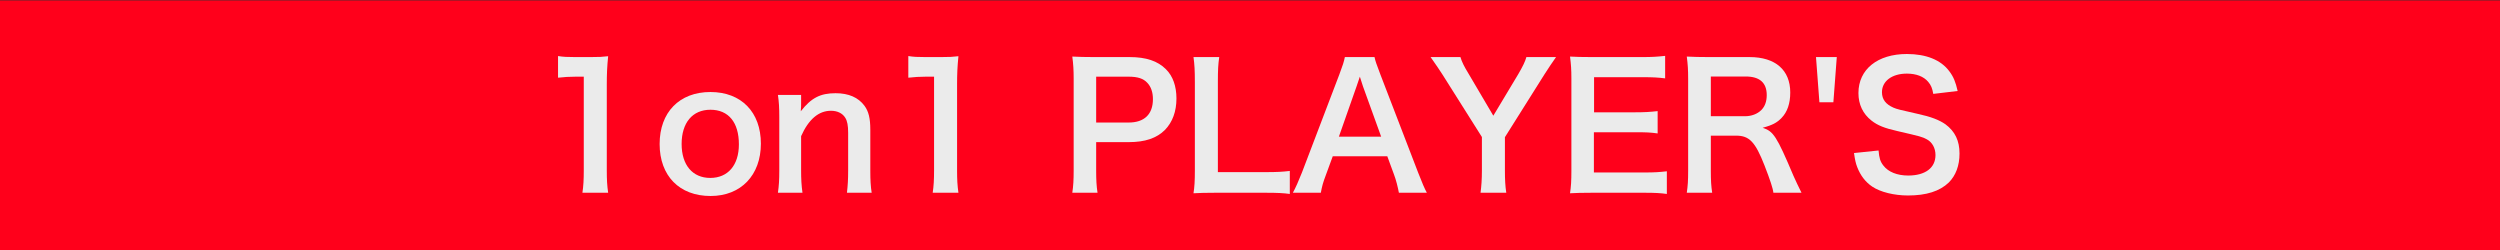 <?xml version="1.0" encoding="UTF-8" standalone="no"?>
<!DOCTYPE svg PUBLIC "-//W3C//DTD SVG 1.1//EN" "http://www.w3.org/Graphics/SVG/1.1/DTD/svg11.dtd">
<svg width="100%" height="100%" viewBox="0 0 440 44" version="1.1" xmlns="http://www.w3.org/2000/svg" xmlns:xlink="http://www.w3.org/1999/xlink" xml:space="preserve" style="fill-rule:evenodd;clip-rule:evenodd;stroke-linejoin:round;stroke-miterlimit:1.414;">
    <rect x="0" y="0" width="440" height="44" fill="#333333" stroke="none"/>
    <g transform="matrix(1.008,4.05789e-17,4.05789e-17,0.842,-507.132,-357.816)">
        <rect x="493.428" y="425.045" width="456.572" height="52.267" style="fill:rgb(255,0,27);"/>
    </g>
    <g transform="matrix(1,0,0,1,-233.529,-390.223)">
        <path d="M340.564,424.148C340.384,422.918 340.324,421.838 340.324,420.248L340.324,405.068C340.324,403.268 340.384,401.888 340.564,400.118C339.484,400.238 339.034,400.268 337.504,400.268L334.744,400.268C333.334,400.268 332.674,400.238 331.744,400.088L331.744,403.898C332.854,403.778 333.724,403.718 334.834,403.718L336.274,403.718L336.274,420.248C336.274,421.808 336.214,422.978 336.034,424.148L340.564,424.148Z" style="fill:rgb(235,235,235);fill-rule:nonzero;"/>
        <path d="M358.594,424.718C363.934,424.718 367.444,421.058 367.444,415.508C367.444,409.958 363.994,406.418 358.564,406.418C353.104,406.418 349.624,409.988 349.624,415.568C349.624,421.178 353.104,424.718 358.594,424.718ZM358.564,409.538C361.744,409.538 363.574,411.758 363.574,415.628C363.574,419.288 361.654,421.538 358.534,421.538C355.414,421.538 353.494,419.258 353.494,415.568C353.494,411.818 355.414,409.538 358.564,409.538Z" style="fill:rgb(235,235,235);fill-rule:nonzero;"/>
        <path d="M374.764,424.148C374.584,422.858 374.524,421.718 374.524,420.248L374.524,414.188C375.844,411.218 377.614,409.718 379.774,409.718C380.914,409.718 381.814,410.168 382.294,410.948C382.654,411.518 382.804,412.328 382.804,413.588L382.804,420.248C382.804,421.778 382.744,422.798 382.594,424.148L386.944,424.148C386.764,423.038 386.704,421.898 386.704,420.248L386.704,413.048C386.704,411.038 386.404,409.838 385.684,408.848C384.604,407.378 382.894,406.628 380.584,406.628C377.884,406.628 376.294,407.468 374.464,409.808C374.524,409.058 374.524,408.968 374.524,408.518L374.524,406.928L370.444,406.928C370.624,408.158 370.684,409.178 370.684,410.828L370.684,420.248C370.684,421.928 370.624,422.858 370.444,424.148L374.764,424.148Z" style="fill:rgb(235,235,235);fill-rule:nonzero;"/>
        <path d="M402.214,424.148C402.034,422.918 401.974,421.838 401.974,420.248L401.974,405.068C401.974,403.268 402.034,401.888 402.214,400.118C401.134,400.238 400.684,400.268 399.154,400.268L396.394,400.268C394.984,400.268 394.324,400.238 393.394,400.088L393.394,403.898C394.504,403.778 395.374,403.718 396.484,403.718L397.924,403.718L397.924,420.248C397.924,421.808 397.864,422.978 397.684,424.148L402.214,424.148Z" style="fill:rgb(235,235,235);fill-rule:nonzero;"/>
        <path d="M426.694,424.148C426.514,423.008 426.454,421.868 426.454,420.248L426.454,415.238L432.184,415.238C435.064,415.238 437.104,414.548 438.574,413.078C439.894,411.698 440.584,409.838 440.584,407.558C440.584,405.398 439.954,403.598 438.724,402.398C437.284,400.958 435.244,400.268 432.334,400.268L426.064,400.268C424.474,400.268 423.544,400.238 422.254,400.178C422.434,401.528 422.494,402.608 422.494,404.048L422.494,420.278C422.494,421.898 422.434,422.948 422.254,424.148L426.694,424.148ZM426.454,411.788L426.454,403.718L432.184,403.718C433.774,403.718 434.764,404.048 435.454,404.798C436.114,405.488 436.444,406.478 436.444,407.678C436.444,410.318 434.944,411.788 432.184,411.788L426.454,411.788Z" style="fill:rgb(235,235,235);fill-rule:nonzero;"/>
        <path d="M460.534,420.308C459.274,420.458 458.314,420.518 456.274,420.518L447.874,420.518L447.874,404.678C447.874,402.488 447.934,401.498 448.114,400.268L443.584,400.268C443.764,401.558 443.824,402.638 443.824,404.708L443.824,420.278C443.824,422.018 443.764,423.128 443.584,424.238C444.664,424.178 445.714,424.148 447.394,424.148L456.274,424.148C458.404,424.148 459.454,424.208 460.534,424.358L460.534,420.308Z" style="fill:rgb(235,235,235);fill-rule:nonzero;"/>
        <path d="M484.654,424.148C484.234,423.368 483.874,422.528 483.124,420.608L476.464,403.298C475.774,401.468 475.594,400.988 475.444,400.268L470.224,400.268C470.074,401.048 469.834,401.798 469.264,403.298L462.664,420.608C462.124,421.988 461.524,423.338 461.074,424.148L465.994,424.148C466.234,422.888 466.354,422.438 466.894,420.998L468.094,417.728L477.694,417.728L478.894,420.998C479.224,421.868 479.554,423.158 479.734,424.148L484.654,424.148ZM476.614,414.278L469.174,414.278L472.294,405.398C472.384,405.128 472.384,405.128 472.864,403.718C473.194,404.708 473.284,405.068 473.404,405.398L476.614,414.278Z" style="fill:rgb(235,235,235);fill-rule:nonzero;"/>
        <path d="M498.634,424.148C498.454,423.008 498.394,421.778 498.394,420.278L498.394,414.368L505.324,403.358C505.834,402.518 506.974,400.868 507.394,400.268L502.174,400.268C501.964,401.048 501.514,401.948 500.764,403.238L496.354,410.588L492.004,403.208C491.194,401.888 490.804,401.078 490.564,400.268L485.314,400.268C486.274,401.648 486.964,402.638 487.414,403.358L494.344,414.338L494.344,420.278C494.344,421.808 494.254,423.008 494.104,424.148L498.634,424.148Z" style="fill:rgb(235,235,235);fill-rule:nonzero;"/>
        <path d="M526.894,420.368C525.604,420.518 524.734,420.578 523.054,420.578L514.054,420.578L514.054,413.498L521.374,413.498C523.234,413.498 524.044,413.528 525.274,413.708L525.274,409.778C523.954,409.928 522.934,409.988 521.374,409.988L514.084,409.988L514.084,403.808L522.724,403.808C524.494,403.808 525.454,403.868 526.594,404.018L526.594,400.058C525.214,400.208 524.224,400.268 522.724,400.268L513.664,400.268C511.834,400.268 511.054,400.238 509.854,400.178C510.034,401.588 510.094,402.488 510.094,404.048L510.094,420.278C510.094,422.048 510.034,423.038 509.854,424.238C511.054,424.178 511.864,424.148 513.664,424.148L523.024,424.148C524.854,424.148 525.814,424.208 526.894,424.358L526.894,420.368Z" style="fill:rgb(235,235,235);fill-rule:nonzero;"/>
        <path d="M550.594,424.148C550.174,423.338 549.424,421.718 549.184,421.178C546.214,414.158 545.644,413.318 543.754,412.718C545.464,412.238 546.244,411.848 547.084,410.978C548.104,409.928 548.614,408.428 548.614,406.508C548.614,402.548 546.004,400.268 541.444,400.268L534.244,400.268C532.594,400.268 531.664,400.238 530.404,400.178C530.584,401.588 530.644,402.488 530.644,404.078L530.644,420.248C530.644,422.078 530.584,422.888 530.404,424.148L534.874,424.148C534.694,422.978 534.634,422.018 534.634,420.218L534.634,414.098L539.104,414.098C541.414,414.098 542.464,415.208 544.084,419.348C545.074,421.898 545.584,423.428 545.644,424.148L550.594,424.148ZM534.634,410.678L534.634,403.688L540.784,403.688C543.244,403.688 544.474,404.798 544.474,406.958C544.474,408.098 544.144,408.968 543.514,409.598C542.824,410.288 541.774,410.678 540.664,410.678L534.634,410.678Z" style="fill:rgb(235,235,235);fill-rule:nonzero;"/>
        <path d="M553.144,400.268L553.744,408.218L556.204,408.218L556.804,400.268L553.144,400.268Z" style="fill:rgb(235,235,235);fill-rule:nonzero;"/>
        <path d="M559.834,417.158C560.014,418.388 560.134,418.958 560.404,419.648C560.974,421.118 561.844,422.258 563.044,423.068C564.484,424.028 566.884,424.628 569.344,424.628C572.554,424.628 574.924,423.878 576.514,422.348C577.744,421.118 578.404,419.378 578.404,417.248C578.404,414.998 577.624,413.348 575.914,412.088C574.834,411.338 573.394,410.768 571.024,410.258C567.694,409.508 567.454,409.448 566.794,409.178C565.414,408.578 564.754,407.708 564.754,406.448C564.754,404.498 566.524,403.178 569.134,403.178C570.784,403.178 572.104,403.688 572.884,404.618C573.394,405.218 573.604,405.728 573.784,406.748L578.074,406.238C577.714,404.648 577.354,403.748 576.604,402.758C575.134,400.778 572.554,399.728 569.134,399.728C563.974,399.728 560.614,402.428 560.614,406.598C560.614,408.608 561.394,410.258 562.924,411.458C564.004,412.298 565.204,412.778 567.454,413.288C571.594,414.248 571.774,414.278 572.674,414.758C573.604,415.268 574.174,416.288 574.174,417.518C574.174,419.768 572.374,421.118 569.374,421.118C567.424,421.118 565.864,420.488 564.994,419.348C564.454,418.658 564.274,418.058 564.154,416.708L559.834,417.158Z" style="fill:rgb(235,235,235);fill-rule:nonzero;"/>
    </g>
</svg>
